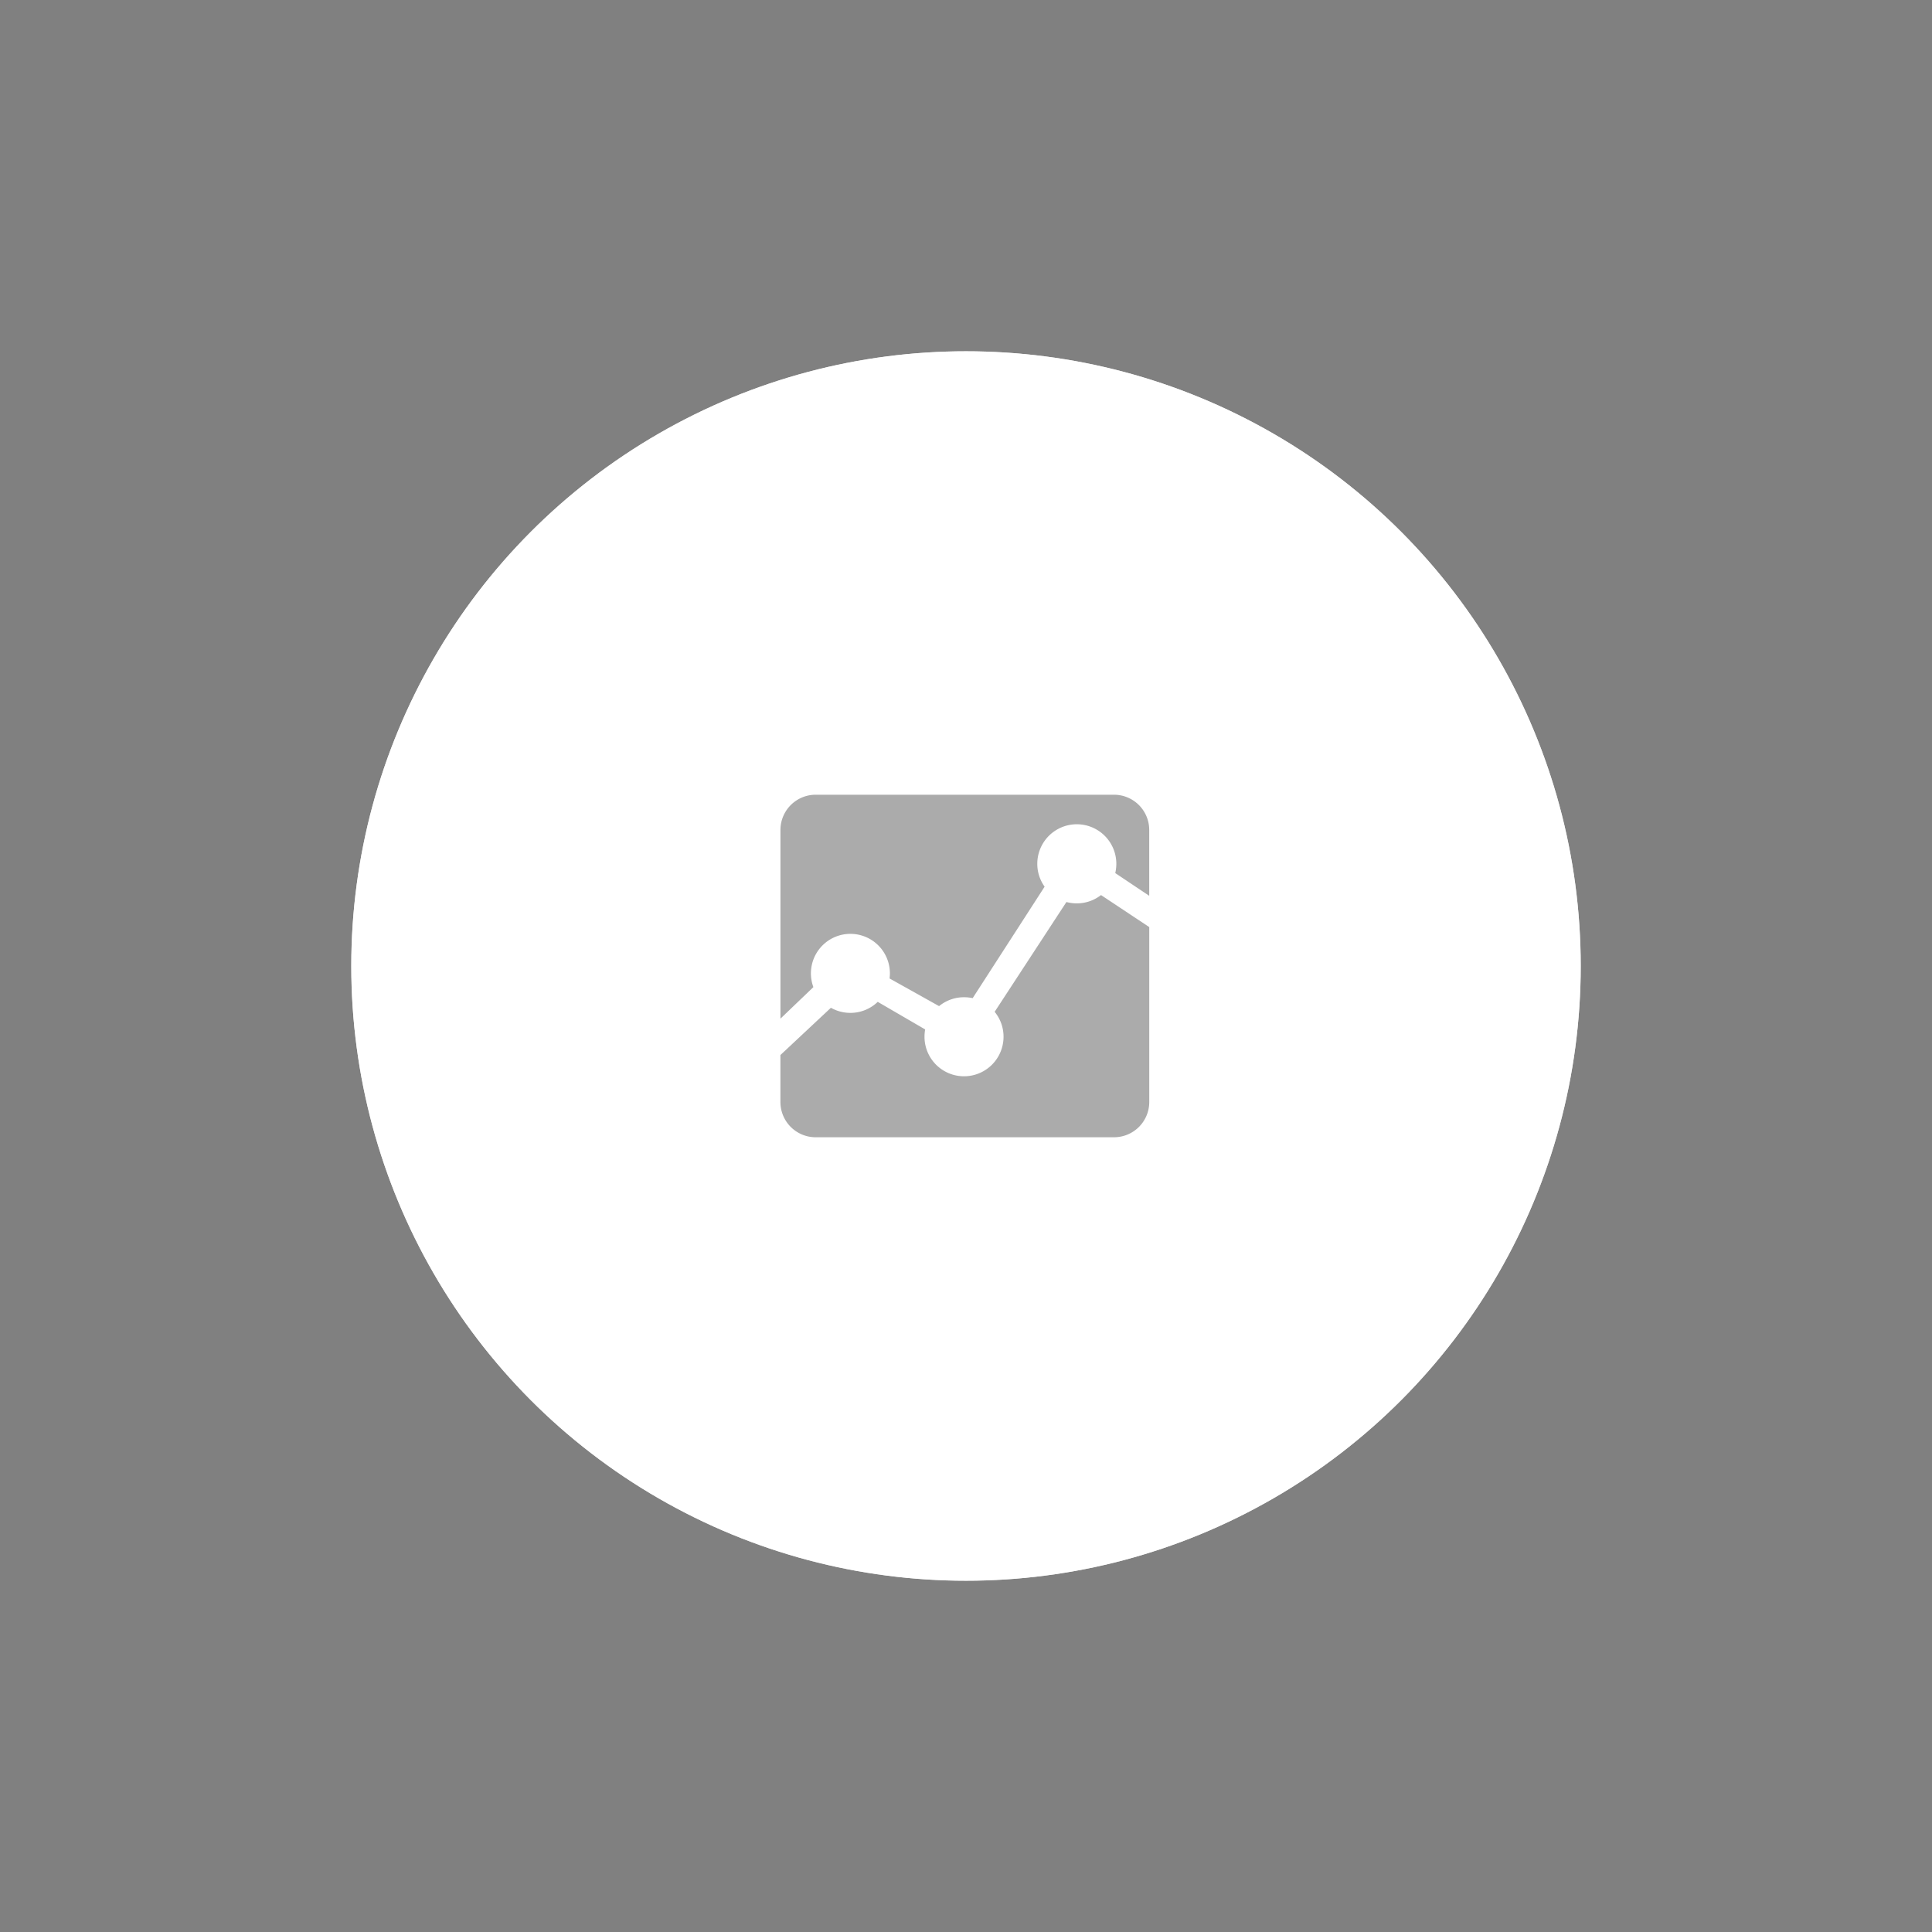 <svg xmlns="http://www.w3.org/2000/svg" width="165" height="165" viewBox="0 0 165 165">
  <rect x="0" y="0" width="165" height="165" fill="#808080" stroke="none"/>
  <g id="Group_269" data-name="Group 269" transform="translate(-733 -1713)">
    <g id="Group_63" data-name="Group 63" transform="translate(-11 35)">
      <circle id="Ellipse_12" data-name="Ellipse 12" cx="52.5" cy="52.5" r="52.5" transform="translate(774 1708)" fill="#e2e2e2"/>
      <circle id="Ellipse_11" data-name="Ellipse 11" cx="52.5" cy="52.5" r="52.5" transform="translate(774 1708)" fill="#fff"/>
    </g>
    <g id="Icon_ionic-md-analytics" data-name="Icon ionic-md-analytics" transform="translate(797.401 1777.496)" opacity="0.33">
      <path id="Path_341" data-name="Path 341" d="M26.677,12.537l-6.131,9.38a3.34,3.34,0,0,1,.759,2.13,3.375,3.375,0,0,1-6.75,0,3.7,3.7,0,0,1,.056-.626l-4.05-2.355a3.354,3.354,0,0,1-2.341.942,3.394,3.394,0,0,1-1.659-.436L2.25,25.608V29.63a3.01,3.01,0,0,0,3,3h25.5a3.01,3.01,0,0,0,3-3V14.681l-4.12-2.735a3.373,3.373,0,0,1-2.96.591Z"/>
      <path id="Path_342" data-name="Path 342" d="M8.227,15.258A3.376,3.376,0,0,1,11.6,18.633c0,.148-.014.3-.028.436L15.8,21.431a3.345,3.345,0,0,1,2.138-.759,3.531,3.531,0,0,1,.731.077l6.145-9.52a3.339,3.339,0,0,1-.626-1.955,3.375,3.375,0,0,1,6.75,0,3.668,3.668,0,0,1-.091.795l2.9,1.941V6.377a3.01,3.01,0,0,0-3-3H5.252a3.01,3.01,0,0,0-3,3V22.5l2.813-2.693a3.375,3.375,0,0,1,3.164-4.549Z"/>
    </g>
  </g>
</svg>
